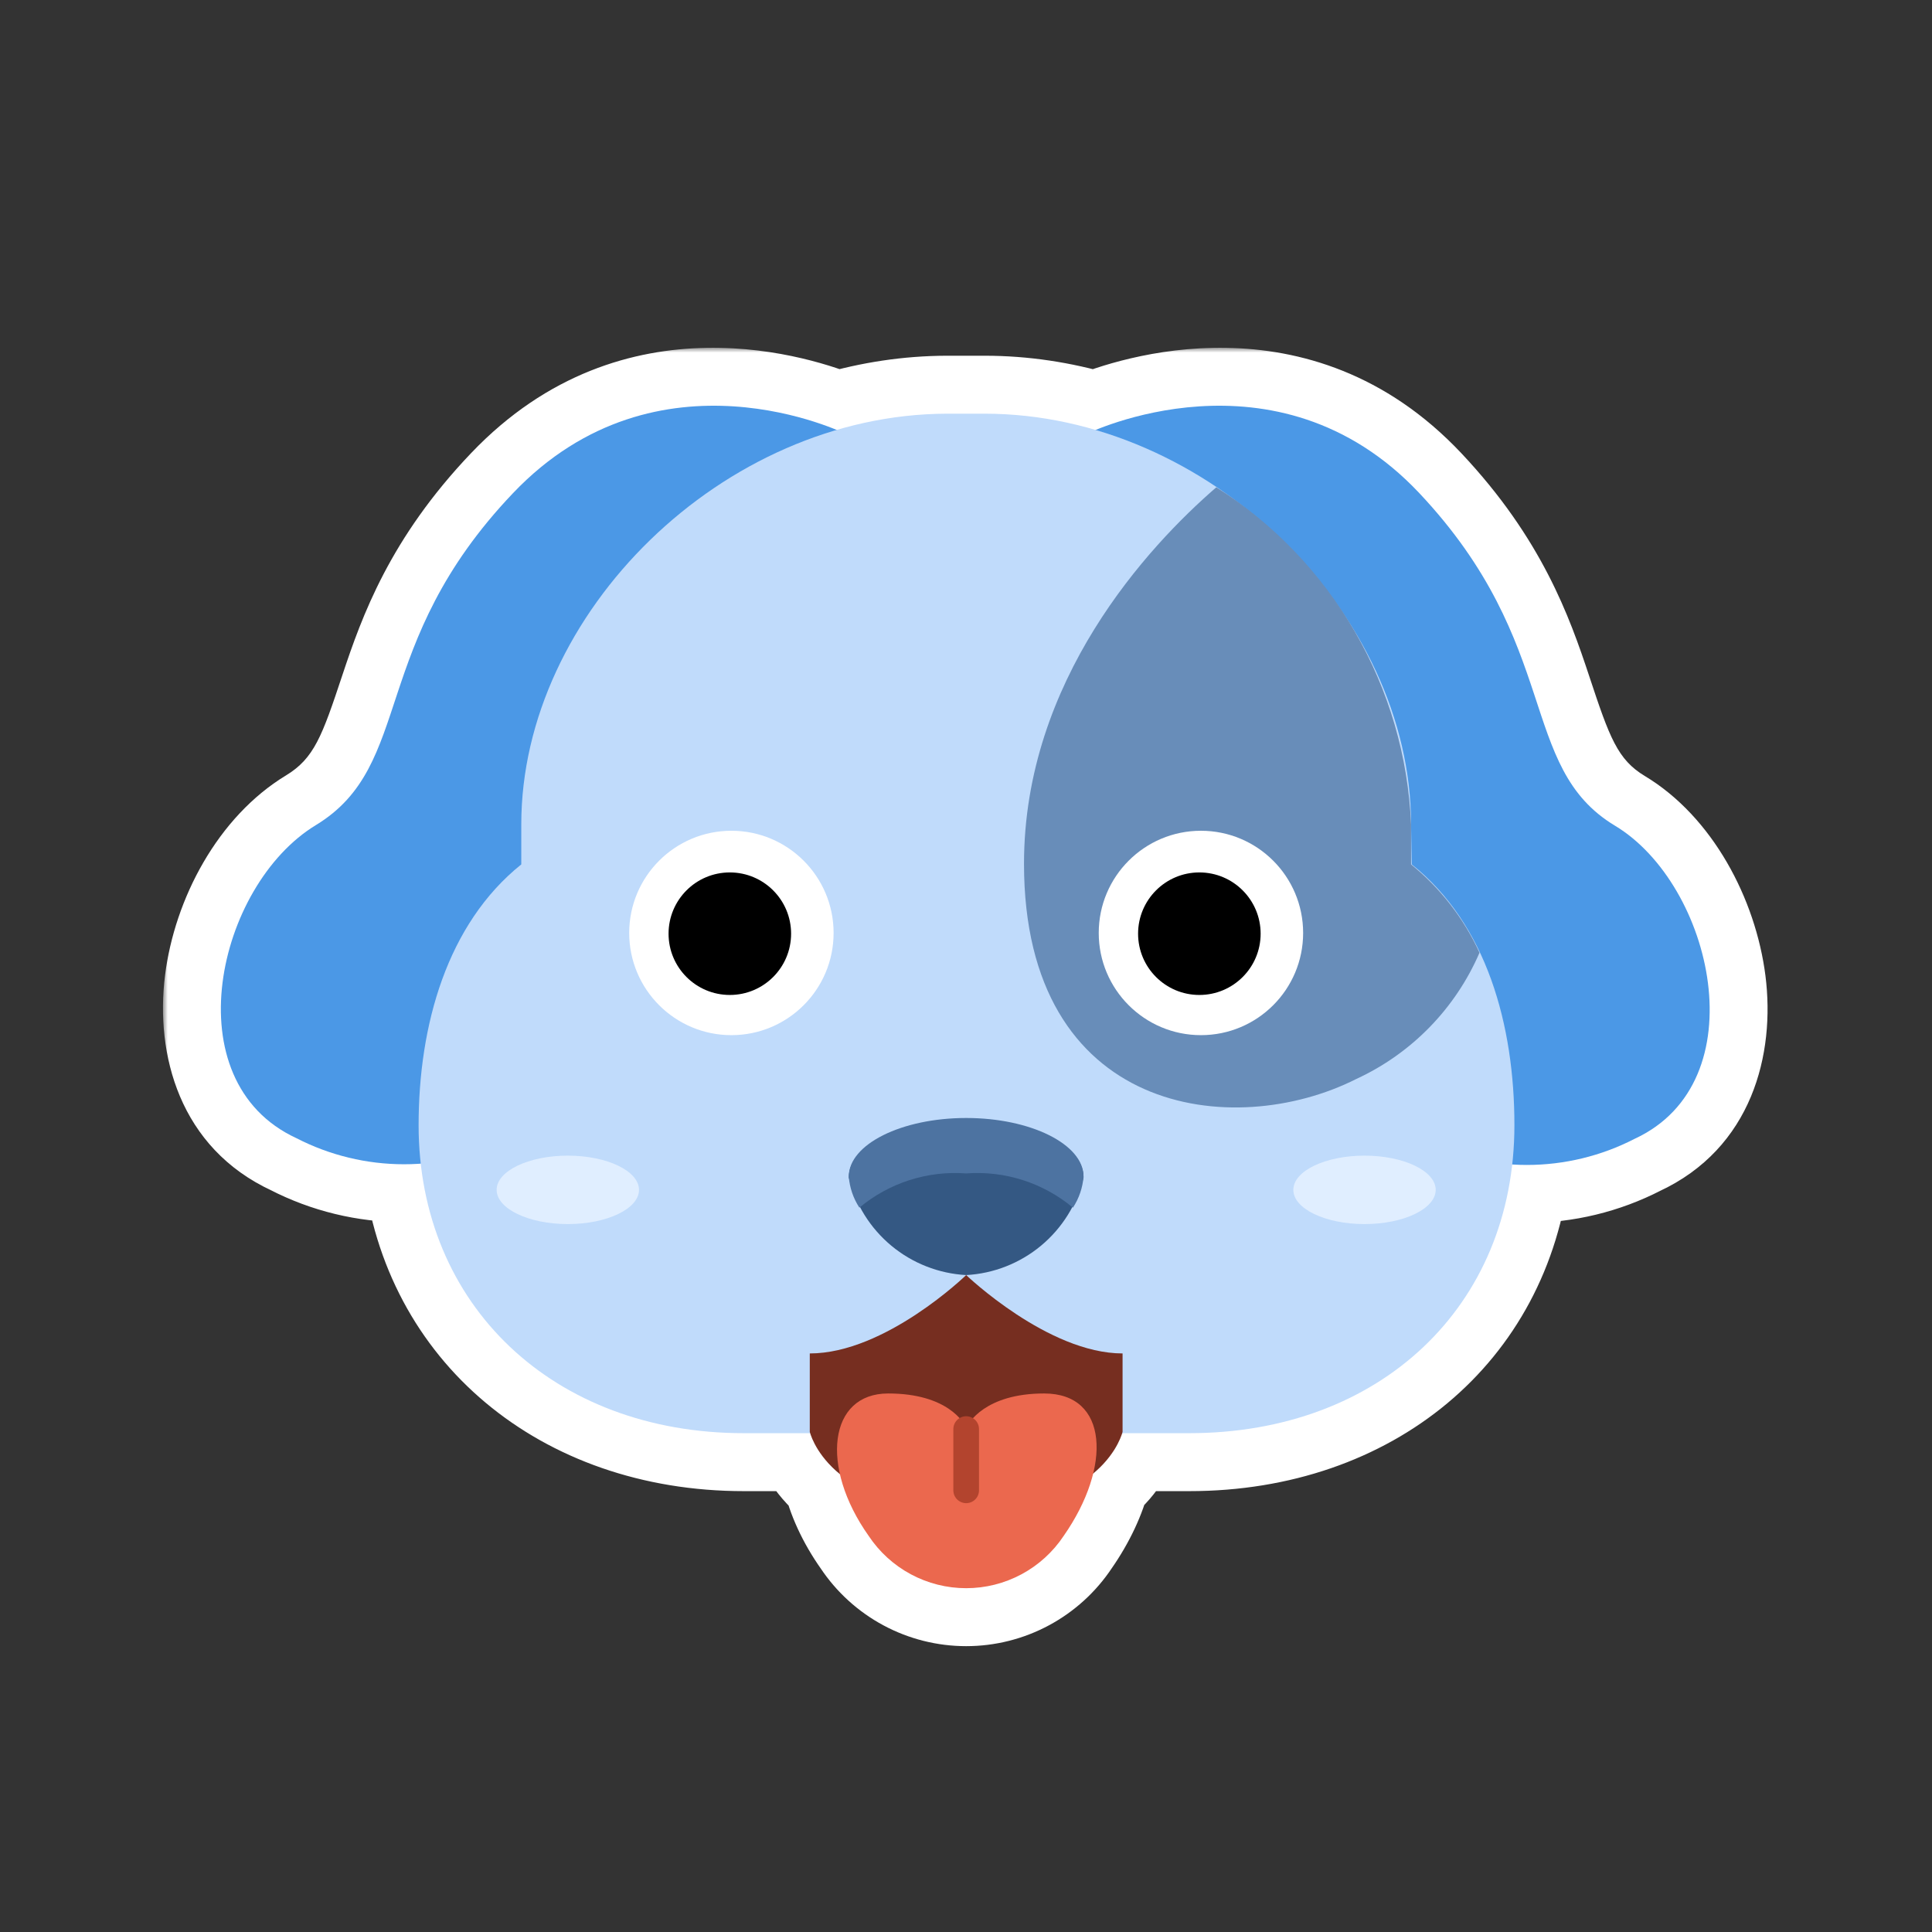 <svg width="200" height="200" viewBox="0 0 200 200" fill="none" xmlns="http://www.w3.org/2000/svg">
<rect x="0" y="0" width="200" height="200" fill="#333333" stroke="none"/>
<mask id="path-1-outside-1_922_9903" maskUnits="userSpaceOnUse" x="16.863" y="36" width="167" height="135" fill="black">
<rect fill="white" x="16.863" y="36" width="167" height="135"/>
<path d="M113.415 44.508C117.467 42.85 133.996 37.315 146.923 51.044C161.767 66.809 157.056 79.386 167.188 85.479C177.32 91.573 182.031 111.979 169.206 117.895C165.76 119.669 161.94 120.595 158.065 120.595C157.557 120.595 157.05 120.577 156.544 120.545C154.674 137.12 141.358 148.362 123.116 148.362H116.243C116.208 148.392 116.171 148.421 116.136 148.452C115.932 149.073 115.209 150.838 113.165 152.538C112.665 154.576 111.641 156.803 110.114 158.99C109.009 160.656 107.509 162.023 105.747 162.968C103.986 163.914 102.017 164.409 100.018 164.409C98.019 164.409 96.05 163.914 94.288 162.968C92.527 162.023 91.026 160.656 89.921 158.99C88.39 156.827 87.406 154.625 86.948 152.605C84.744 150.804 84.04 148.911 83.874 148.371C83.871 148.368 83.867 148.365 83.863 148.362H76.99C58.727 148.362 45.399 136.971 43.555 120.46C42.981 120.5 42.406 120.524 41.829 120.524C37.953 120.524 34.134 119.598 30.688 117.824C17.863 111.908 22.433 91.643 32.707 85.408C42.98 79.173 38.092 66.809 53.112 51.044C66.183 37.326 82.581 42.841 86.618 44.505C90.29 43.428 94.112 42.837 97.998 42.825H101.931C105.851 42.825 109.709 43.419 113.415 44.508Z"/>
</mask>
<path d="M113.415 44.508C117.467 42.85 133.996 37.315 146.923 51.044C161.767 66.809 157.056 79.386 167.188 85.479C177.32 91.573 182.031 111.979 169.206 117.895C165.76 119.669 161.94 120.595 158.065 120.595C157.557 120.595 157.05 120.577 156.544 120.545C154.674 137.12 141.358 148.362 123.116 148.362H116.243C116.208 148.392 116.171 148.421 116.136 148.452C115.932 149.073 115.209 150.838 113.165 152.538C112.665 154.576 111.641 156.803 110.114 158.99C109.009 160.656 107.509 162.023 105.747 162.968C103.986 163.914 102.017 164.409 100.018 164.409C98.019 164.409 96.05 163.914 94.288 162.968C92.527 162.023 91.026 160.656 89.921 158.99C88.39 156.827 87.406 154.625 86.948 152.605C84.744 150.804 84.04 148.911 83.874 148.371C83.871 148.368 83.867 148.365 83.863 148.362H76.99C58.727 148.362 45.399 136.971 43.555 120.46C42.981 120.5 42.406 120.524 41.829 120.524C37.953 120.524 34.134 119.598 30.688 117.824C17.863 111.908 22.433 91.643 32.707 85.408C42.98 79.173 38.092 66.809 53.112 51.044C66.183 37.326 82.581 42.841 86.618 44.505C90.29 43.428 94.112 42.837 97.998 42.825H101.931C105.851 42.825 109.709 43.419 113.415 44.508Z" fill="#45413C"/>
<path d="M113.415 44.508L111.722 50.265C113.029 50.649 114.427 50.577 115.688 50.061L113.415 44.508ZM146.923 51.044L151.291 46.931L151.291 46.931L146.923 51.044ZM167.188 85.479L170.28 80.337L170.28 80.337L167.188 85.479ZM169.206 117.895L166.693 112.447C166.614 112.483 166.536 112.521 166.46 112.561L169.206 117.895ZM158.065 120.595L158.065 126.595H158.065V120.595ZM156.544 120.545L156.919 114.557C153.728 114.357 150.94 116.695 150.582 119.873L156.544 120.545ZM123.116 148.362L123.116 154.362L123.116 154.362L123.116 148.362ZM116.243 148.362V142.362C114.805 142.362 113.415 142.878 112.326 143.817L116.243 148.362ZM116.136 148.452L112.244 143.885C111.405 144.6 110.779 145.532 110.435 146.58L116.136 148.452ZM113.165 152.538L109.329 147.924C108.342 148.745 107.644 149.861 107.338 151.108L113.165 152.538ZM110.114 158.99L105.194 155.556C105.167 155.594 105.141 155.634 105.114 155.673L110.114 158.99ZM105.747 162.968L108.584 168.255L108.584 168.255L105.747 162.968ZM100.018 164.409L100.018 170.409H100.018V164.409ZM94.288 162.968L91.451 168.255L91.451 168.255L94.288 162.968ZM89.921 158.99L94.921 155.673C94.888 155.623 94.853 155.573 94.818 155.523L89.921 158.99ZM86.948 152.605L92.8 151.279C92.504 149.974 91.781 148.805 90.744 147.958L86.948 152.605ZM83.874 148.371L89.61 146.611C89.278 145.529 88.647 144.562 87.789 143.824L83.874 148.371ZM83.863 148.362L87.781 143.817C86.691 142.878 85.301 142.362 83.863 142.362V148.362ZM43.555 120.46L49.518 119.793C49.16 116.594 46.341 114.246 43.129 114.475L43.555 120.46ZM41.829 120.524L41.829 126.524H41.829V120.524ZM30.688 117.824L33.434 112.489C33.357 112.45 33.28 112.412 33.201 112.376L30.688 117.824ZM32.707 85.408L35.82 90.537L35.82 90.537L32.707 85.408ZM53.112 51.044L48.769 46.906L48.769 46.906L53.112 51.044ZM86.618 44.505L84.333 50.052C85.595 50.572 86.997 50.646 88.307 50.262L86.618 44.505ZM97.998 42.825V36.825C97.992 36.825 97.986 36.825 97.98 36.825L97.998 42.825ZM113.415 44.508L115.688 50.061C119.413 48.537 132.428 44.403 142.555 55.158L146.923 51.044L151.291 46.931C135.563 30.227 115.522 37.163 111.143 38.955L113.415 44.508ZM146.923 51.044L142.555 55.158C149.084 62.092 151.28 68.193 153.126 73.773C154.904 79.147 156.791 86.228 164.095 90.621L167.188 85.479L170.28 80.337C167.452 78.637 166.629 76.383 164.519 70.004C162.476 63.831 159.606 55.762 151.291 46.931L146.923 51.044ZM167.188 85.479L164.095 90.621C167.22 92.5 170.184 97.259 170.854 102.512C171.505 107.624 169.85 110.99 166.693 112.447L169.206 117.895L171.72 123.343C181.387 118.883 183.789 109.089 182.757 100.995C181.744 93.043 177.287 84.552 170.28 80.337L167.188 85.479ZM169.206 117.895L166.46 112.561C163.863 113.898 160.985 114.595 158.065 114.595V120.595V126.595C162.896 126.595 167.658 125.441 171.953 123.23L169.206 117.895ZM158.065 120.595L158.065 114.595C157.699 114.595 157.318 114.582 156.919 114.557L156.544 120.545L156.169 126.534C156.781 126.572 157.414 126.595 158.065 126.595L158.065 120.595ZM156.544 120.545L150.582 119.873C149.094 133.066 138.667 142.362 123.116 142.362L123.116 148.362L123.116 154.362C144.049 154.362 160.255 141.174 162.506 121.218L156.544 120.545ZM123.116 148.362V142.362H116.243V148.362V154.362H123.116V148.362ZM116.243 148.362L112.326 143.817C112.346 143.8 112.361 143.787 112.368 143.782C112.373 143.777 112.376 143.775 112.368 143.781C112.364 143.785 112.345 143.801 112.327 143.816C112.307 143.832 112.278 143.856 112.244 143.885L116.136 148.452L120.027 153.019C120.012 153.032 120.001 153.041 119.999 153.043C119.998 153.043 119.998 153.044 120.011 153.032C120.021 153.024 120.042 153.007 120.066 152.987C120.09 152.967 120.123 152.939 120.16 152.907L116.243 148.362ZM116.136 148.452L110.435 146.58C110.489 146.417 110.301 147.116 109.329 147.924L113.165 152.538L117.001 157.151C120.118 154.56 121.375 151.729 121.836 150.324L116.136 148.452ZM113.165 152.538L107.338 151.108C107.04 152.321 106.365 153.879 105.194 155.556L110.114 158.99L115.034 162.424C116.917 159.727 118.29 156.83 118.992 153.968L113.165 152.538ZM110.114 158.99L105.114 155.673C104.556 156.515 103.799 157.205 102.91 157.682L105.747 162.968L108.584 168.255C111.219 166.841 113.462 164.797 115.114 162.307L110.114 158.99ZM105.747 162.968L102.91 157.682C102.02 158.159 101.026 158.409 100.018 158.409V164.409V170.409C103.008 170.409 105.951 169.669 108.584 168.255L105.747 162.968ZM100.018 164.409L100.018 158.409C99.009 158.409 98.015 158.159 97.126 157.682L94.288 162.968L91.451 168.255C94.085 169.669 97.028 170.409 100.018 170.409L100.018 164.409ZM94.288 162.968L97.126 157.682C96.237 157.204 95.479 156.514 94.921 155.673L89.921 158.99L84.921 162.306C86.573 164.797 88.817 166.841 91.451 168.255L94.288 162.968ZM89.921 158.99L94.818 155.523C93.683 153.92 93.062 152.434 92.8 151.279L86.948 152.605L81.097 153.931C81.751 156.815 83.097 159.734 85.024 162.457L89.921 158.99ZM86.948 152.605L90.744 147.958C89.695 147.101 89.531 146.352 89.61 146.611L83.874 148.371L78.138 150.13C78.549 151.47 79.793 154.508 83.153 157.252L86.948 152.605ZM83.874 148.371L87.789 143.824C87.76 143.799 87.734 143.777 87.712 143.758C87.689 143.74 87.67 143.724 87.656 143.712C87.641 143.7 87.629 143.691 87.621 143.685C87.618 143.682 87.614 143.679 87.612 143.677C87.611 143.677 87.611 143.676 87.61 143.676C87.61 143.675 87.609 143.675 87.609 143.675C87.609 143.675 87.61 143.675 87.611 143.677C87.613 143.678 87.616 143.68 87.619 143.683C87.626 143.688 87.637 143.697 87.651 143.709C87.666 143.72 87.684 143.736 87.705 143.753C87.727 143.771 87.752 143.793 87.781 143.817L83.863 148.362L79.946 152.907C79.975 152.932 80.002 152.954 80.024 152.973C80.046 152.991 80.066 153.007 80.081 153.019C80.096 153.032 80.108 153.041 80.116 153.048C80.12 153.051 80.123 153.053 80.125 153.055C80.127 153.056 80.128 153.058 80.128 153.058C80.129 153.058 80.128 153.057 80.126 153.056C80.125 153.055 80.122 153.053 80.119 153.05C80.112 153.045 80.101 153.036 80.087 153.025C80.073 153.013 80.055 152.998 80.034 152.981C80.013 152.963 79.988 152.942 79.96 152.918L83.874 148.371ZM83.863 148.362V142.362H76.99V148.362V154.362H83.863V148.362ZM76.99 148.362V142.362C61.445 142.362 50.987 132.944 49.518 119.793L43.555 120.46L37.592 121.126C39.812 140.999 56.01 154.362 76.99 154.362V148.362ZM43.555 120.46L43.129 114.475C42.674 114.507 42.242 114.524 41.829 114.524V120.524V126.524C42.57 126.524 43.289 126.494 43.98 126.444L43.555 120.46ZM41.829 120.524L41.829 114.524C38.909 114.524 36.031 113.826 33.434 112.489L30.688 117.824L27.941 123.158C32.236 125.37 36.998 126.524 41.829 126.524L41.829 120.524ZM30.688 117.824L33.201 112.376C30.011 110.904 28.356 107.539 28.989 102.48C29.64 97.279 32.59 92.498 35.82 90.537L32.707 85.408L29.594 80.278C22.551 84.553 18.079 93.021 17.082 100.991C16.067 109.102 18.54 118.827 28.174 123.272L30.688 117.824ZM32.707 85.408L35.82 90.537C43.165 86.079 45.041 79.059 46.824 73.691C48.659 68.165 50.848 62.119 57.456 55.183L53.112 51.044L48.769 46.906C40.356 55.735 37.48 63.753 35.435 69.909C33.339 76.222 32.523 78.501 29.594 80.279L32.707 85.408ZM53.112 51.044L57.456 55.183C67.738 44.392 80.669 48.543 84.333 50.052L86.618 44.505L88.904 38.957C84.493 37.14 64.629 30.26 48.769 46.906L53.112 51.044ZM86.618 44.505L88.307 50.262C91.468 49.335 94.729 48.835 98.017 48.825L97.998 42.825L97.98 36.825C93.496 36.839 89.112 37.52 84.93 38.747L86.618 44.505ZM97.998 42.825V48.825H101.931V42.825V36.825H97.998V42.825ZM101.931 42.825V48.825C105.243 48.825 108.532 49.326 111.722 50.265L113.415 44.508L115.108 38.752C110.886 37.511 106.458 36.825 101.931 36.825V42.825Z" fill="white" mask="url(#path-1-outside-1_922_9903)"/>
<path d="M87.547 44.916C87.547 44.916 68.133 35.279 53.112 51.044C38.092 66.809 42.98 79.173 32.707 85.409C22.433 91.644 17.863 111.908 30.687 117.824C34.133 119.599 37.953 120.524 41.829 120.524C45.705 120.524 49.525 119.599 52.971 117.824L87.547 44.916Z" fill="#4B98E6"/>
<path d="M112.488 44.916C112.488 44.916 132.079 35.279 146.923 51.044C161.767 66.809 157.055 79.386 167.187 85.479C177.319 91.573 182.031 111.979 169.206 117.895C165.76 119.669 161.941 120.595 158.065 120.595C154.189 120.595 150.369 119.669 146.923 117.895L112.488 44.916Z" fill="#4B98E6"/>
<path d="M146.073 85.337C146.073 63.443 125.064 42.825 101.931 42.825H97.998C74.865 42.896 53.963 63.443 53.963 85.337V89.482C46.275 95.647 43.334 106.133 43.334 116.478C43.334 135.112 57.293 148.362 76.99 148.362H83.863C88.365 152.242 94.11 154.376 100.053 154.376C105.996 154.376 111.741 152.242 116.243 148.362H123.116C142.813 148.362 156.772 135.254 156.772 116.478C156.772 106.133 153.902 95.647 146.144 89.482L146.073 85.337Z" fill="#C0DBFB"/>
<path d="M75.715 107.159C81.558 107.159 86.294 102.422 86.294 96.579C86.294 90.737 81.558 86 75.715 86C69.872 86 65.135 90.737 65.135 96.579C65.135 102.422 69.872 107.159 75.715 107.159Z" fill="white"/>
<path d="M75.551 102.998C79.054 102.998 81.894 100.159 81.894 96.656C81.894 93.153 79.054 90.313 75.551 90.313C72.048 90.313 69.209 93.153 69.209 96.656C69.209 100.159 72.048 102.998 75.551 102.998Z" fill="black"/>
<path d="M148.623 123.174C148.623 125.122 145.329 126.716 141.255 126.716C137.18 126.716 133.886 125.122 133.886 123.174C133.886 121.225 137.18 119.631 141.255 119.631C145.329 119.631 148.623 121.225 148.623 123.174Z" fill="#E0EEFF"/>
<path d="M66.15 123.174C66.15 125.122 62.855 126.716 58.781 126.716C54.707 126.716 51.412 125.122 51.412 123.174C51.412 121.225 54.707 119.631 58.781 119.631C62.855 119.631 66.15 121.225 66.15 123.174Z" fill="#E0EEFF"/>
<path d="M153.158 98.623C151.534 95.07 149.109 91.941 146.073 89.483V85.338C145.773 78.327 143.784 71.493 140.274 65.417C136.764 59.342 131.838 54.204 125.915 50.442C118.829 56.571 106.005 70.423 106.005 89.412C106.005 115.486 127.722 118.108 140.404 111.695C146.121 109.059 150.663 104.403 153.158 98.623Z" fill="#688DB9"/>
<path d="M124.321 107.159C130.164 107.159 134.9 102.422 134.9 96.579C134.9 90.737 130.164 86 124.321 86C118.478 86 113.741 90.737 113.741 96.579C113.741 102.422 118.478 107.159 124.321 107.159Z" fill="white"/>
<path d="M124.157 102.998C127.66 102.998 130.5 100.159 130.5 96.656C130.5 93.153 127.66 90.313 124.157 90.313C120.654 90.313 117.814 93.153 117.814 96.656C117.814 100.159 120.654 102.998 124.157 102.998Z" fill="black"/>
<path d="M112.169 121.898C111.496 124.663 109.951 127.138 107.763 128.956C105.574 130.774 102.859 131.84 100.018 131.995C97.177 131.84 94.461 130.774 92.272 128.956C90.084 127.138 88.539 124.663 87.866 121.898C87.866 118.568 93.322 115.84 100.018 115.84C106.713 115.84 112.169 118.533 112.169 121.898Z" fill="#345883"/>
<path d="M100.018 121.473C104.023 121.172 107.987 122.443 111.071 125.016C111.703 124.051 112.081 122.942 112.169 121.792C112.169 118.462 106.713 115.734 100.018 115.734C93.322 115.734 87.866 118.462 87.866 121.792C87.954 122.942 88.332 124.051 88.964 125.016C92.048 122.443 96.013 121.172 100.018 121.473Z" fill="#4D73A1"/>
<path d="M83.828 148.22V140.108C91.657 140.108 100.018 131.995 100.018 131.995C100.018 131.995 108.485 140.108 116.208 140.108V148.22C116.208 148.22 114.366 156.298 100.018 156.298C85.67 156.298 83.828 148.22 83.828 148.22Z" fill="#762E20"/>
<path d="M108.095 144.252C101.931 144.252 100.23 147.37 100.018 147.795C99.805 147.299 98.105 144.252 91.941 144.252C85.776 144.252 84.855 151.834 89.921 158.99C91.026 160.656 92.527 162.023 94.288 162.968C96.05 163.914 98.018 164.409 100.018 164.409C102.017 164.409 103.986 163.914 105.747 162.968C107.509 162.023 109.009 160.656 110.115 158.99C115.11 151.834 114.755 144.252 108.095 144.252Z" fill="#EB684E"/>
<path d="M100.018 147.937V154.278" stroke="#B3442E" stroke-width="2.657" stroke-linecap="round" stroke-linejoin="round"/>
</svg>
